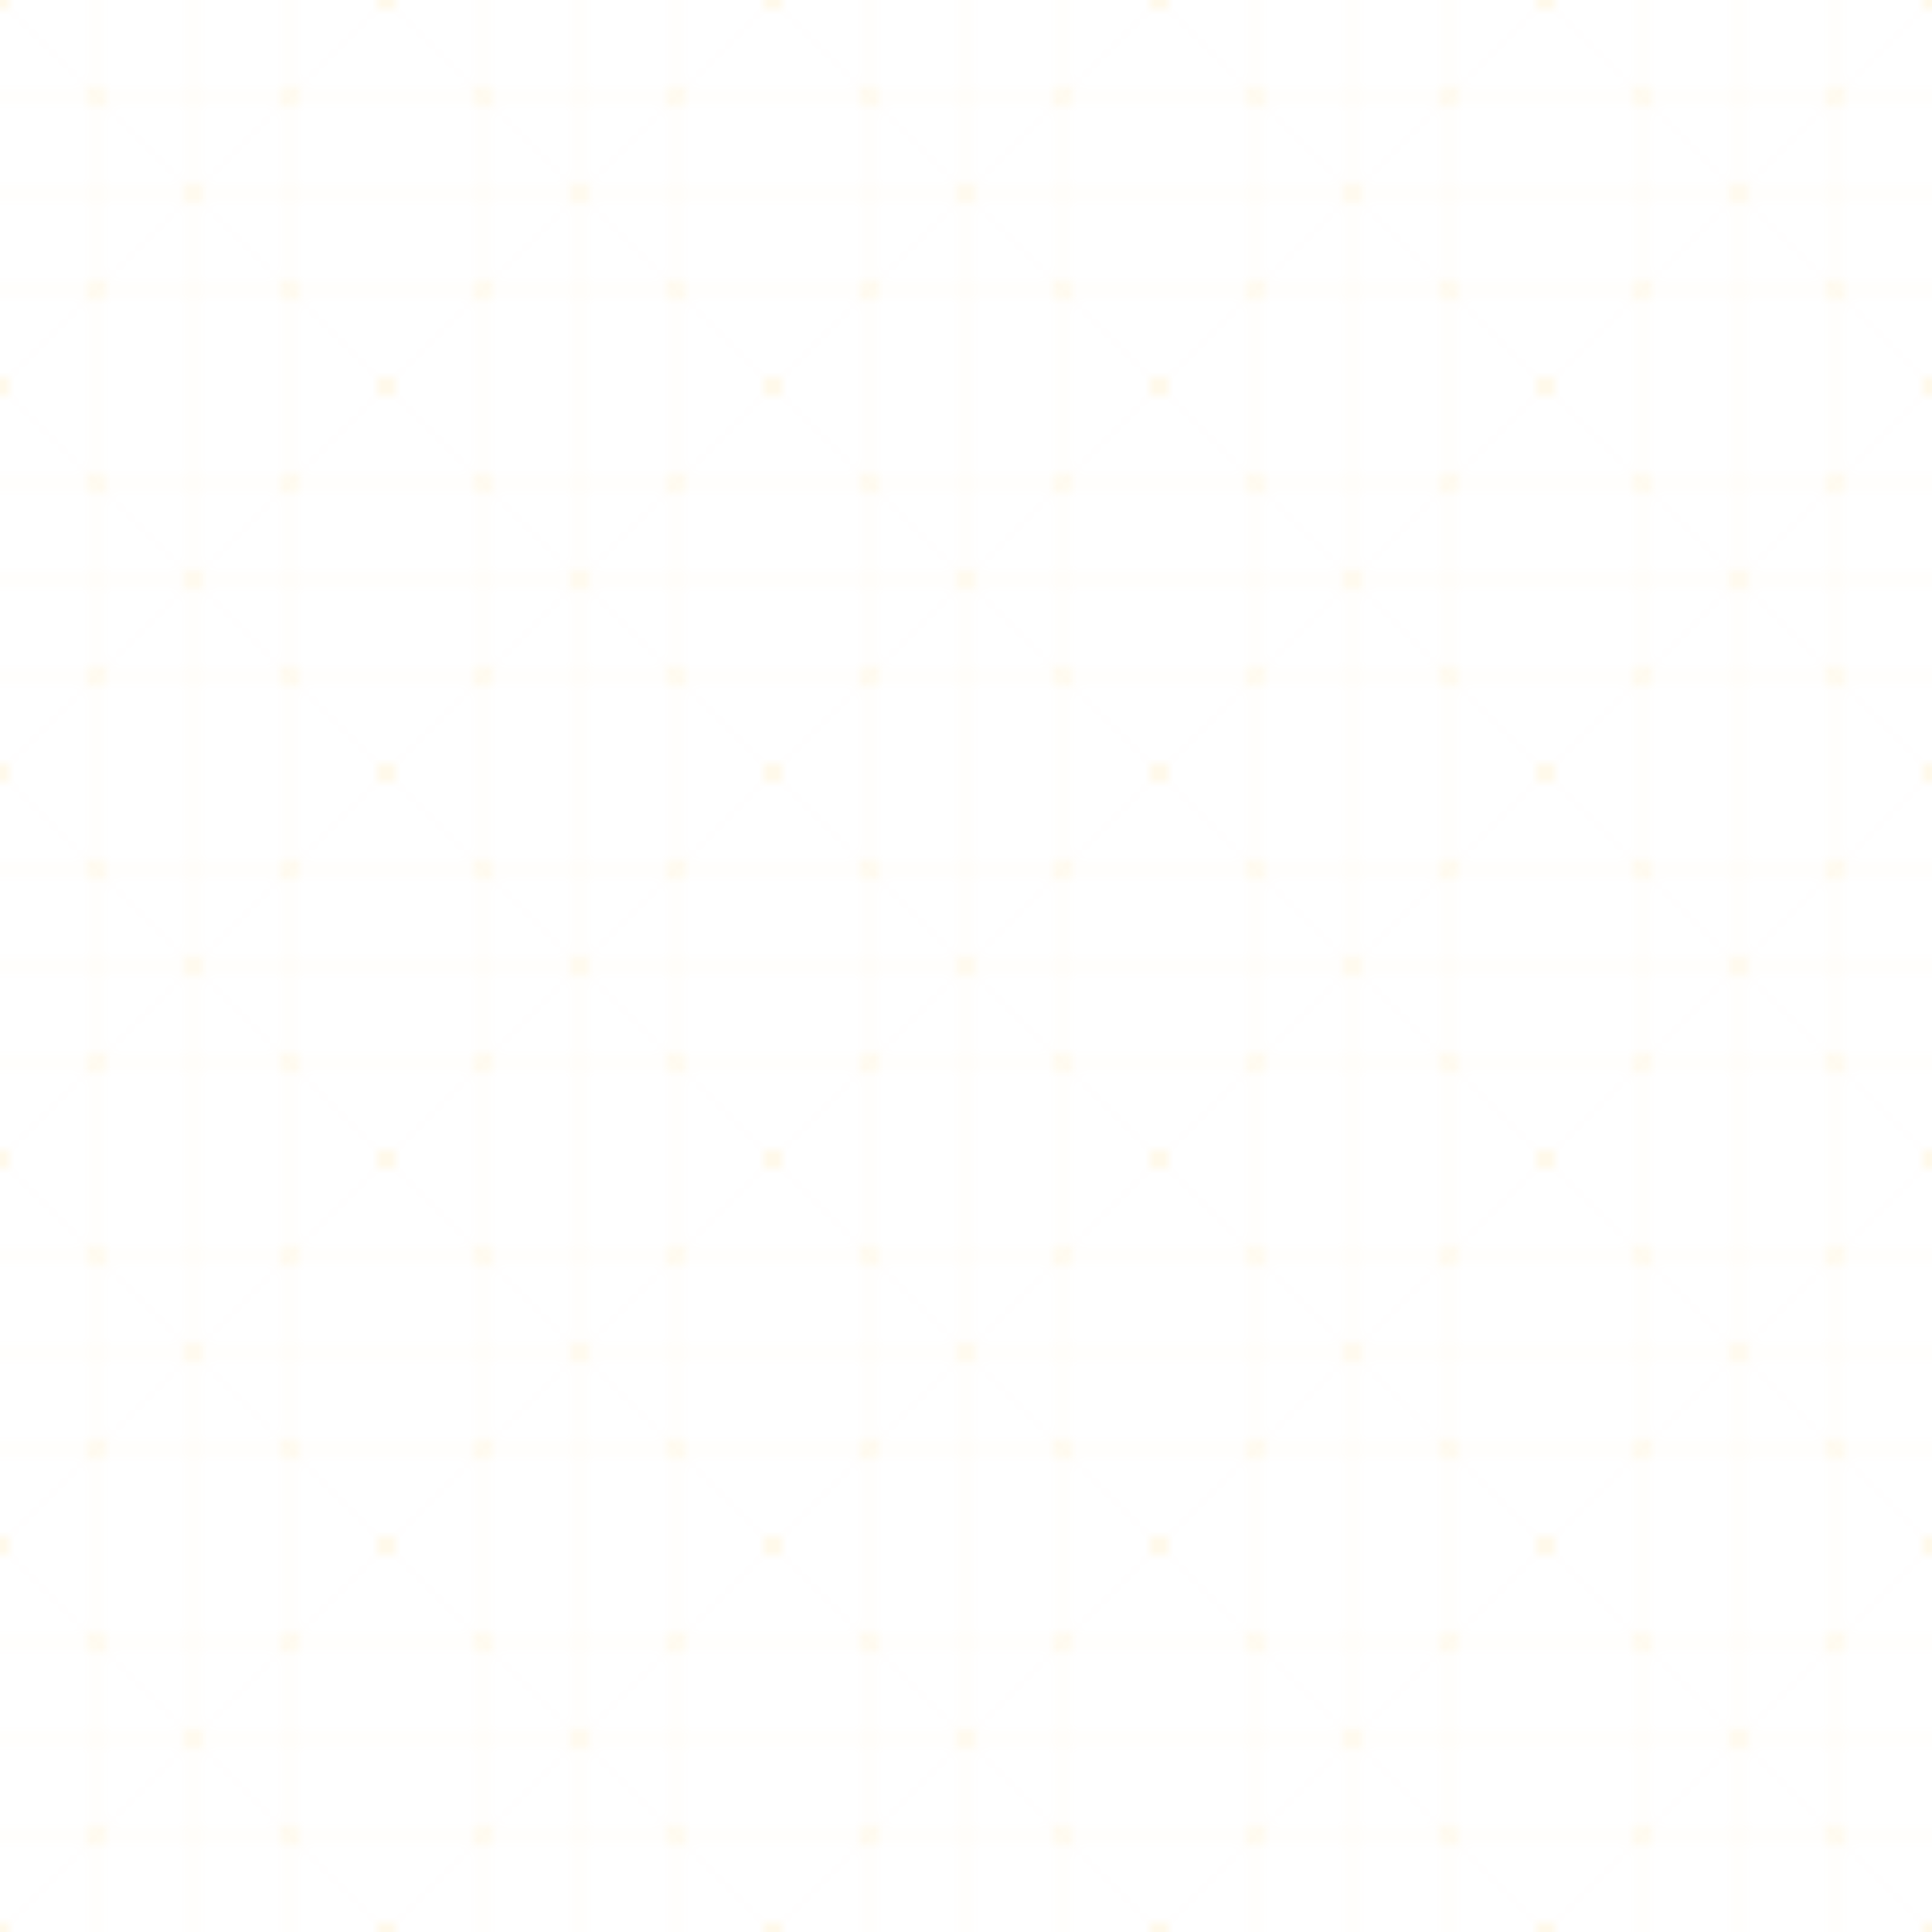 <svg width="200" height="200" viewBox="0 0 200 200" xmlns="http://www.w3.org/2000/svg">
  <defs>
    <pattern id="gold-texture" width="40" height="40" patternUnits="userSpaceOnUse">
      <!-- Fine lines texture -->
      <path d="M0 20 L40 20" stroke="#FFC000" stroke-width="0.2" stroke-opacity="0.1"/>
      <path d="M0 10 L40 10" stroke="#FFC000" stroke-width="0.2" stroke-opacity="0.1"/>
      <path d="M0 30 L40 30" stroke="#FFC000" stroke-width="0.2" stroke-opacity="0.1"/>
      <path d="M20 0 L20 40" stroke="#FFC000" stroke-width="0.2" stroke-opacity="0.1"/>
      <path d="M10 0 L10 40" stroke="#FFC000" stroke-width="0.2" stroke-opacity="0.1"/>
      <path d="M30 0 L30 40" stroke="#FFC000" stroke-width="0.2" stroke-opacity="0.1"/>
      
      <!-- Subtle dots -->
      <circle cx="10" cy="10" r="0.5" fill="#FFC000" fill-opacity="0.2"/>
      <circle cx="30" cy="10" r="0.5" fill="#FFC000" fill-opacity="0.2"/>
      <circle cx="10" cy="30" r="0.5" fill="#FFC000" fill-opacity="0.2"/>
      <circle cx="30" cy="30" r="0.5" fill="#FFC000" fill-opacity="0.2"/>
      <circle cx="20" cy="20" r="0.5" fill="#FFC000" fill-opacity="0.2"/>
      
      <!-- Larger decorative elements -->
      <circle cx="0" cy="0" r="1" fill="#FFC000" fill-opacity="0.1"/>
      <circle cx="40" cy="0" r="1" fill="#FFC000" fill-opacity="0.1"/>
      <circle cx="0" cy="40" r="1" fill="#FFC000" fill-opacity="0.1"/>
      <circle cx="40" cy="40" r="1" fill="#FFC000" fill-opacity="0.1"/>
      
      <!-- Very subtle diagonal lines -->
      <path d="M0 0 L40 40" stroke="#FFC000" stroke-width="0.1" stroke-opacity="0.05"/>
      <path d="M40 0 L0 40" stroke="#FFC000" stroke-width="0.1" stroke-opacity="0.05"/>
    </pattern>
  </defs>
  <rect width="200" height="200" fill="url(#gold-texture)"/>
</svg>